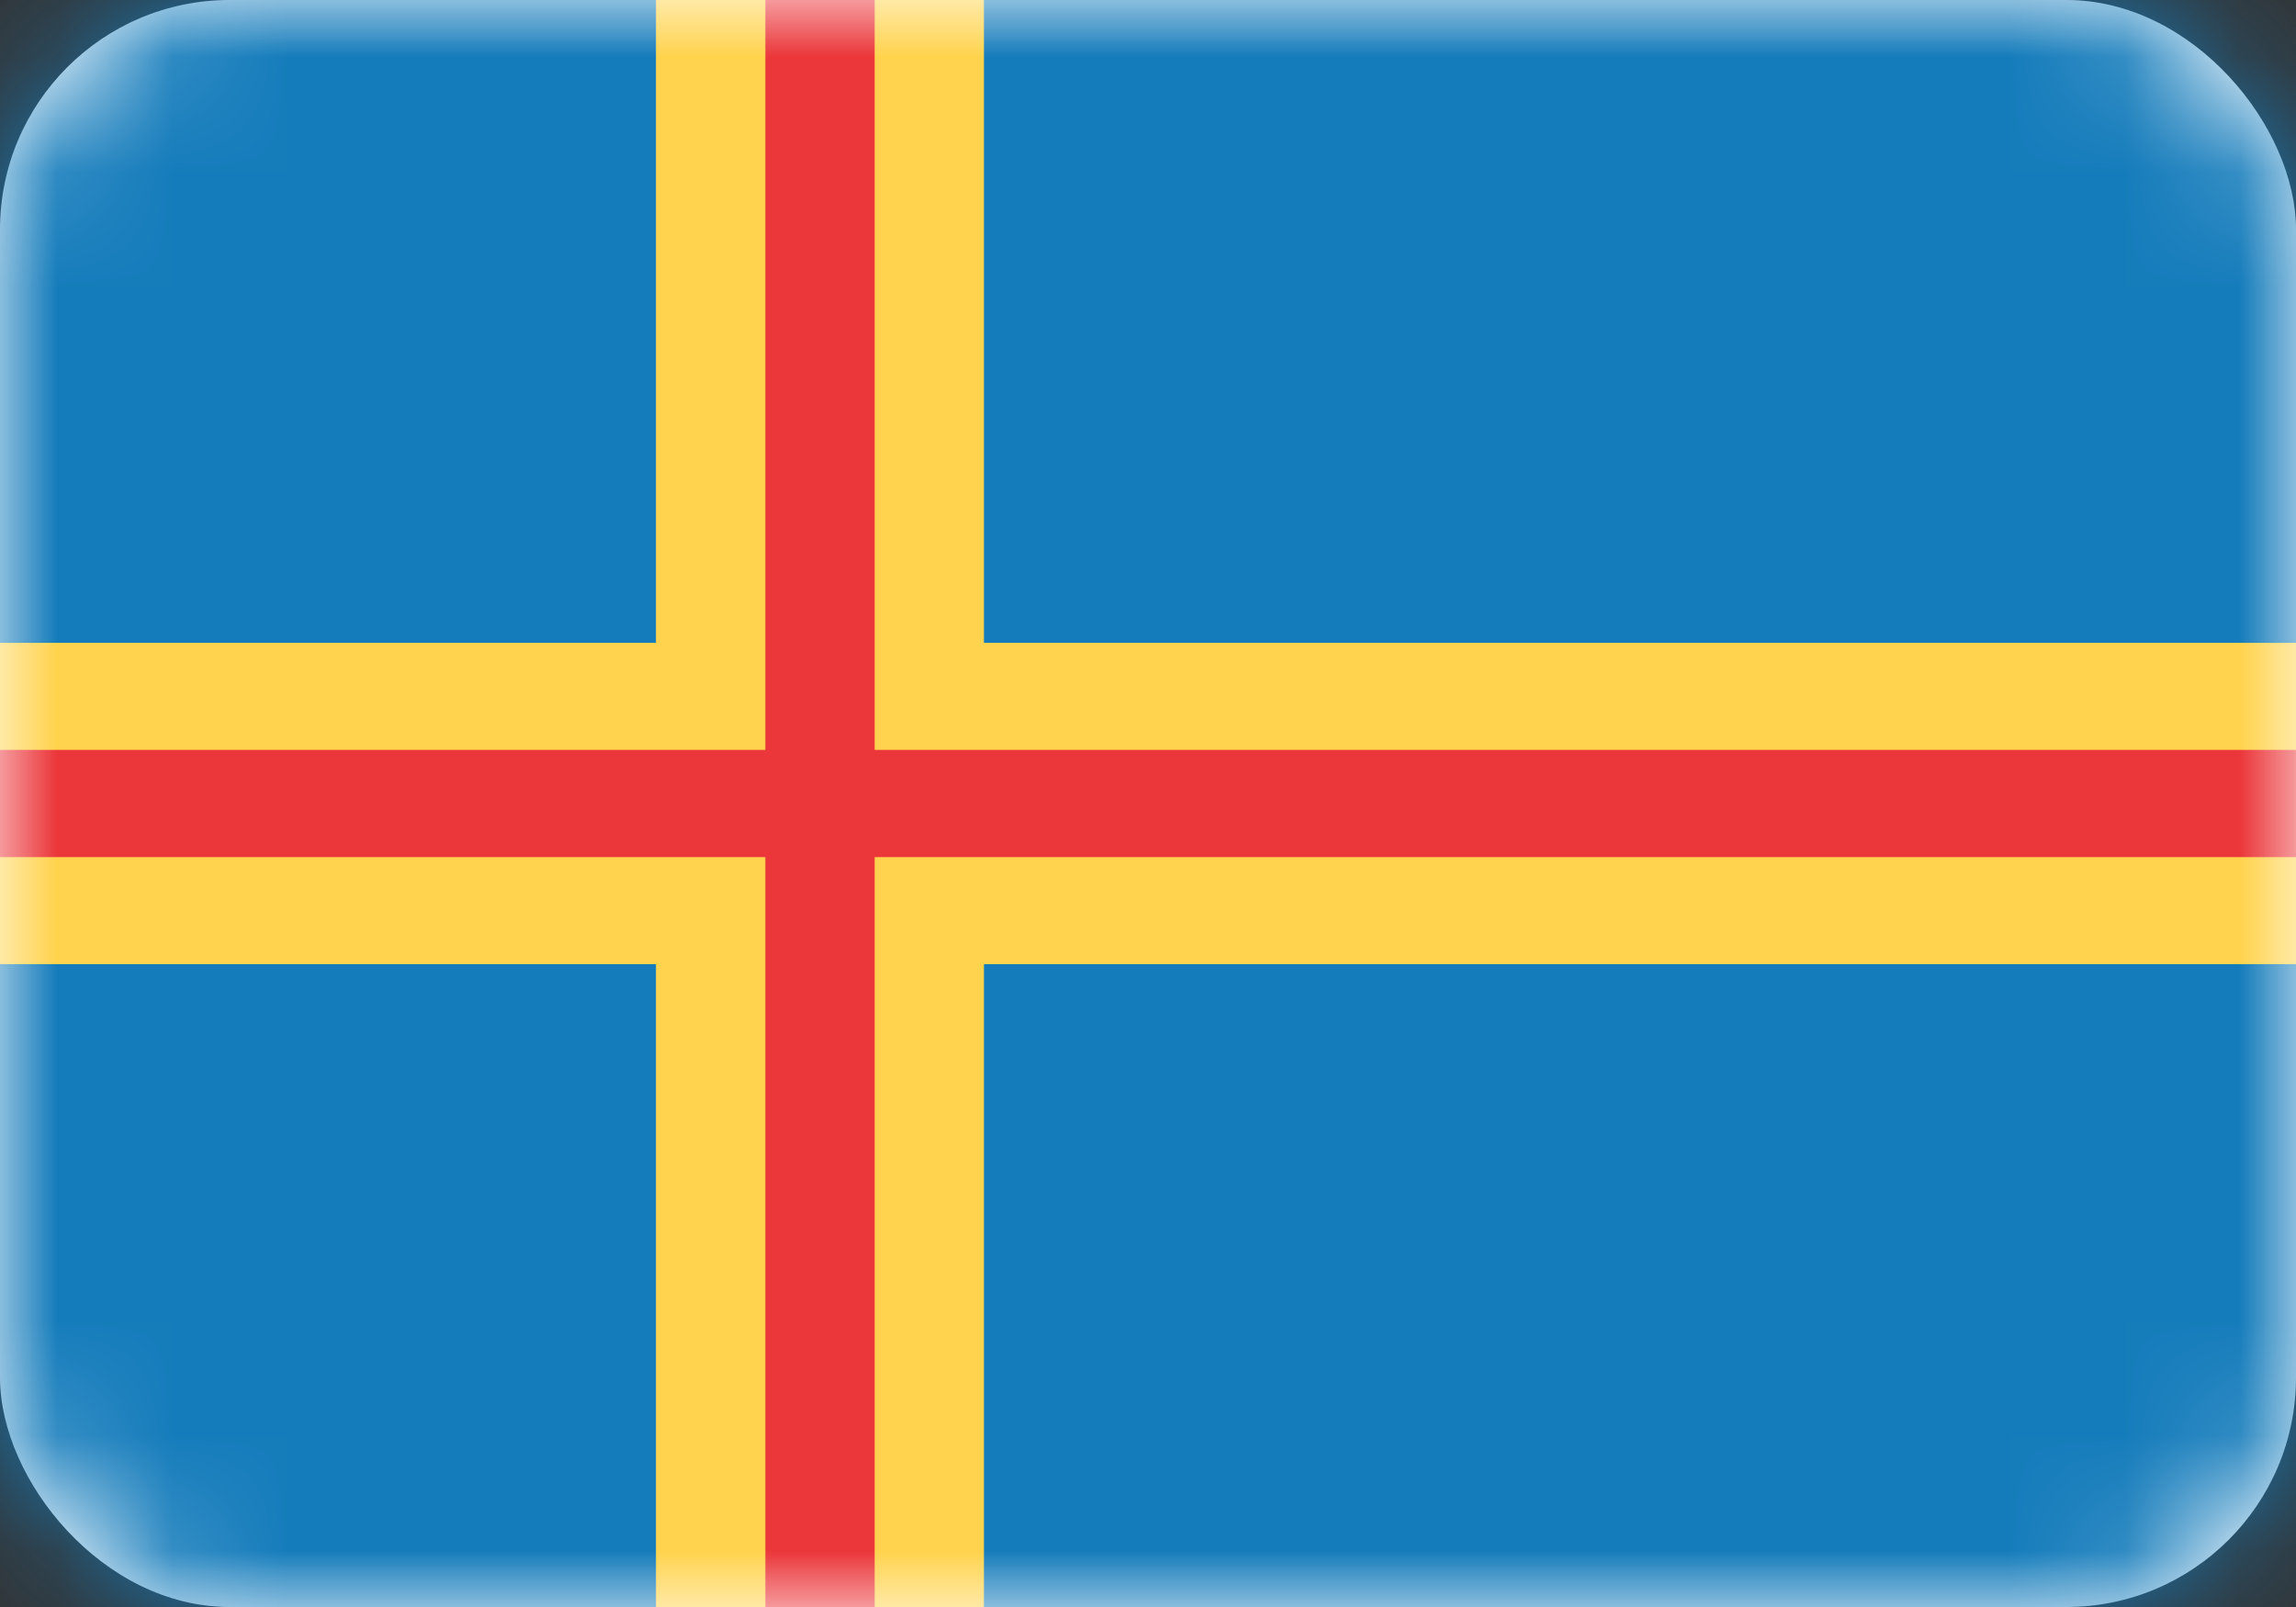 <svg width="20" height="14" viewBox="0 0 20 14" fill="none" xmlns="http://www.w3.org/2000/svg">
<rect x="0" y="0" width="20" height="14" fill="#333333" stroke="none"/>
<rect width="20" height="14" rx="2" fill="white"/>
<mask id="mask0_3245_60872" style="mask-type:luminance" maskUnits="userSpaceOnUse" x="0" y="0" width="20" height="14">
<rect width="20" height="14" rx="2" fill="white"/>
</mask>
<g mask="url(#mask0_3245_60872)">
<rect width="20" height="14" fill="#157CBB"/>
<path fill-rule="evenodd" clip-rule="evenodd" d="M0 8.4H5.714V14H8.571V8.4H20V5.6H8.571V0H5.714V5.6H0V8.4Z" fill="#FFD34D"/>
<path fill-rule="evenodd" clip-rule="evenodd" d="M0 7.467H6.667V14H7.619V7.467H20V6.533H7.619V0H6.667V6.533H0V7.467Z" fill="#EB363A"/>
</g>
</svg>
